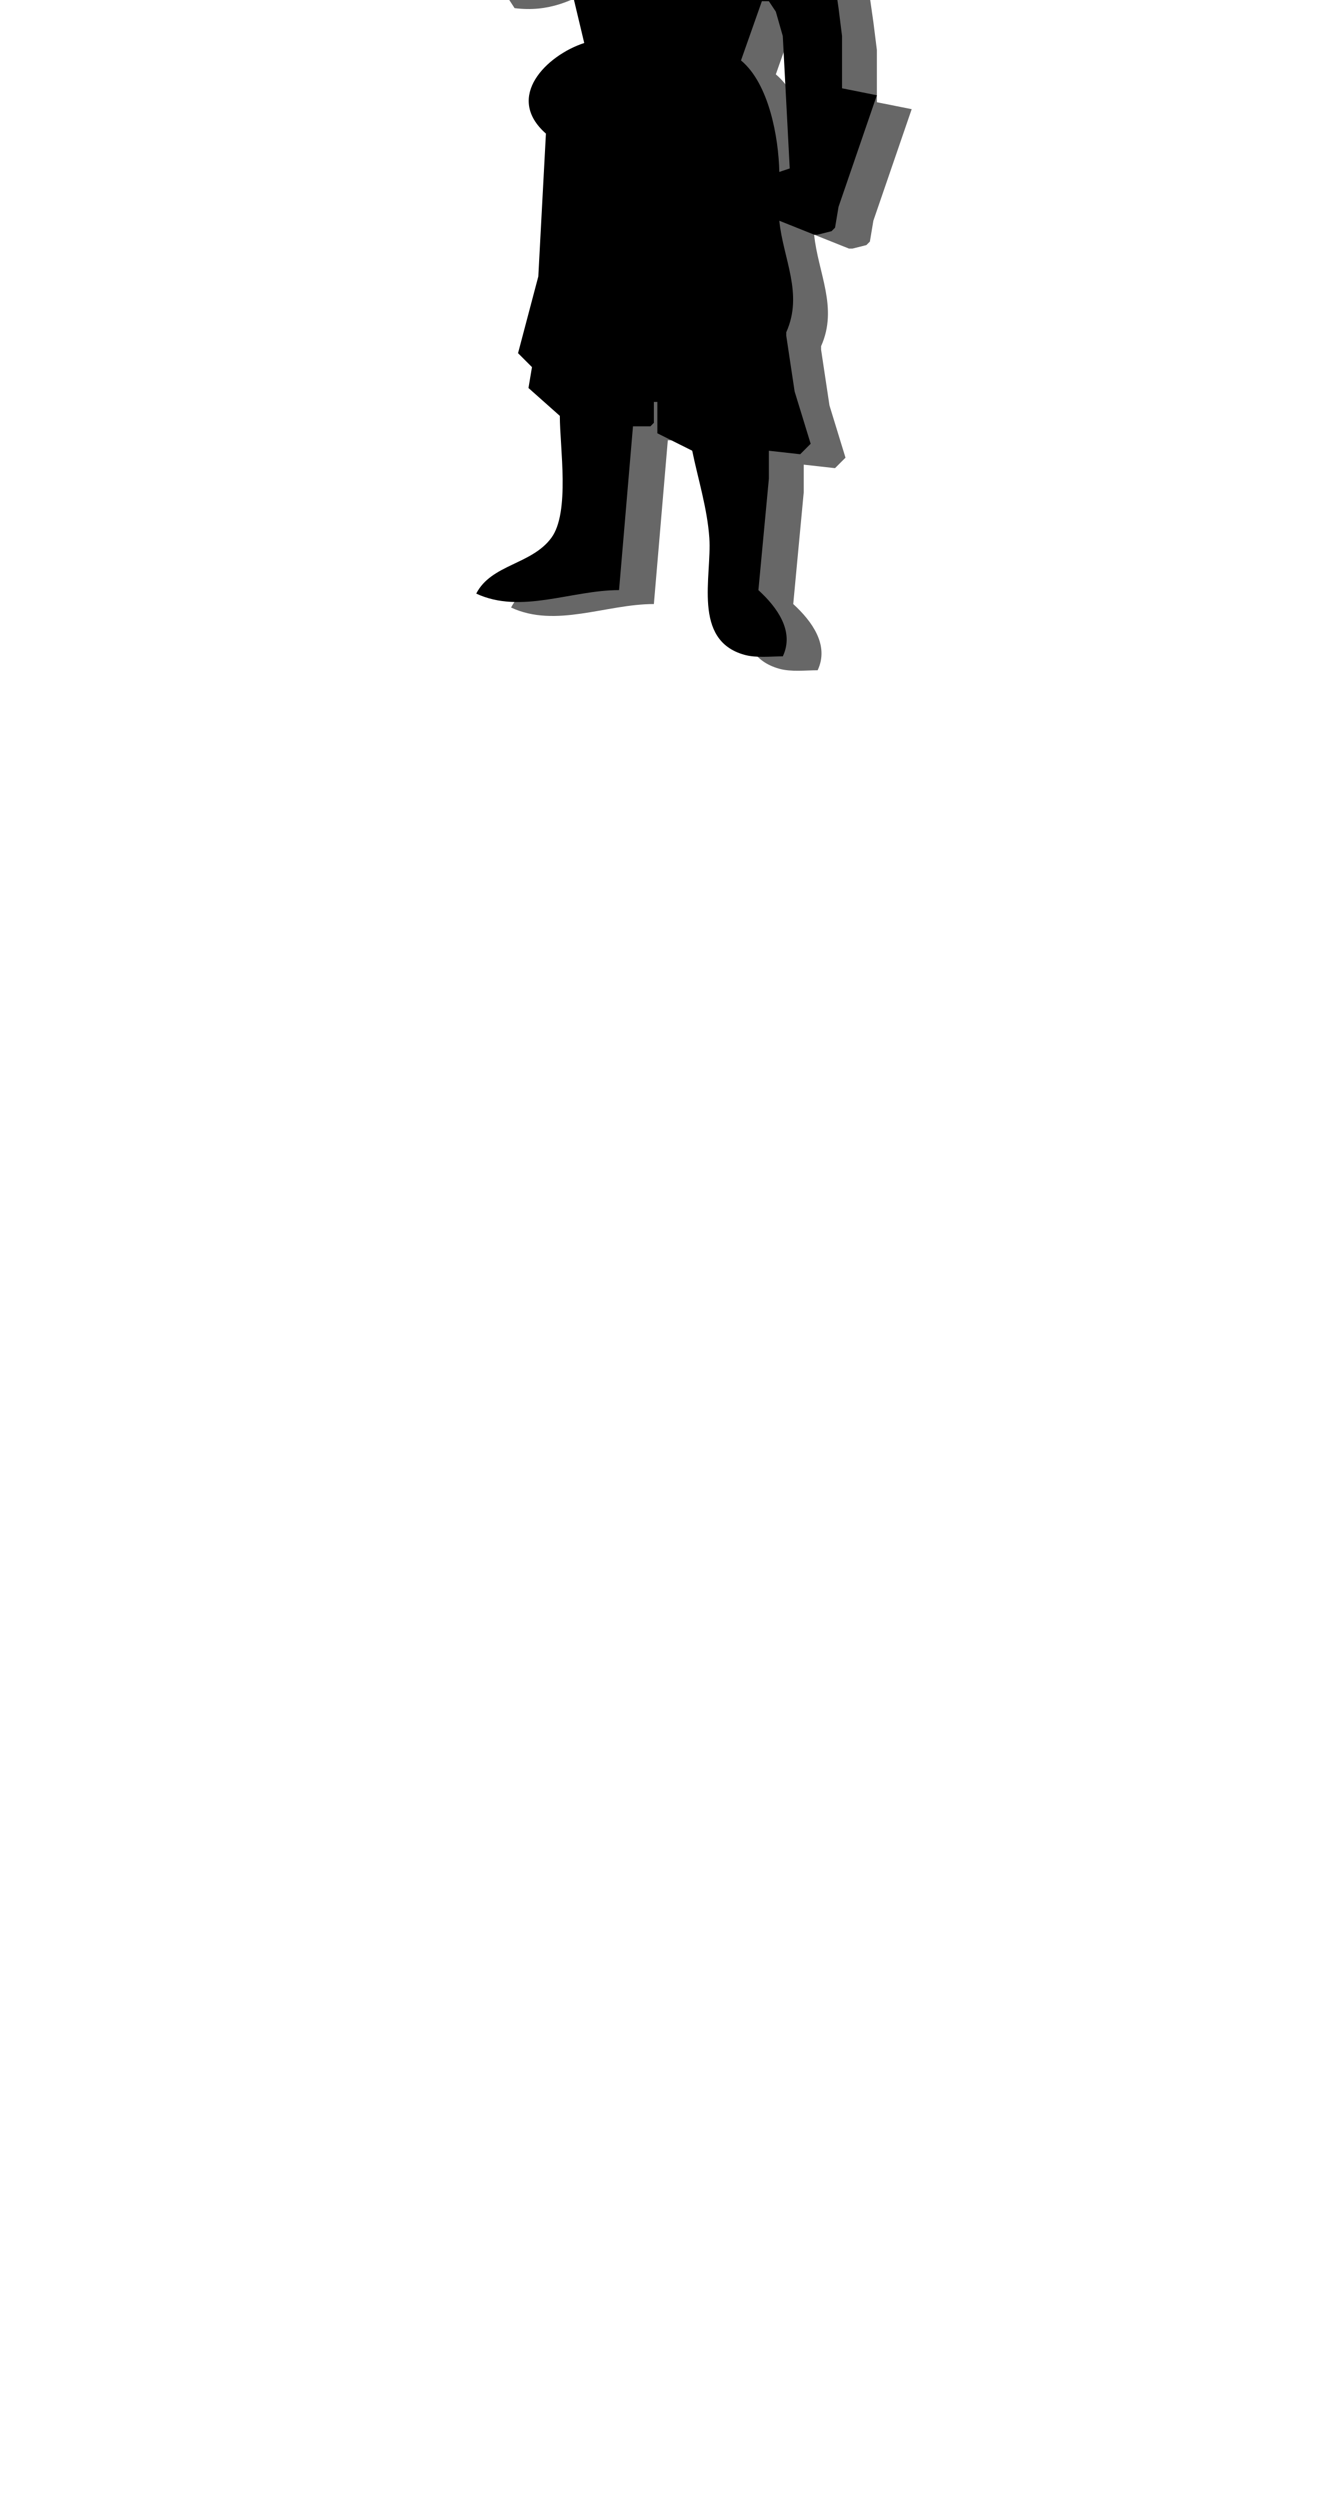 <?xml version="1.0" encoding="UTF-8" standalone="no"?>
<!-- Created with Inkscape (http://www.inkscape.org/) -->

<svg
   id="svg2"
   version="1.1"
   inkscape:version="1.1.1 (3bf5ae0d25, 2021-09-20)"
   width="63.782"
   height="120"
   sodipodi:docname="army.svg"
   xmlns:inkscape="http://www.inkscape.org/namespaces/inkscape"
   xmlns:sodipodi="http://sodipodi.sourceforge.net/DTD/sodipodi-0.dtd"
   xmlns="http://www.w3.org/2000/svg"
   xmlns:svg="http://www.w3.org/2000/svg"
   xmlns:rdf="http://www.w3.org/1999/02/22-rdf-syntax-ns#"
   xmlns:cc="http://creativecommons.org/ns#"
   xmlns:dc="http://purl.org/dc/elements/1.1/">
  <defs
     id="defs6">
    <inkscape:perspective
       sodipodi:type="inkscape:persp3d"
       inkscape:vp_x="0 : 30.5 : 1"
       inkscape:vp_y="0 : 1000 : 0"
       inkscape:vp_z="1 : 30.5 : 1"
       inkscape:persp3d-origin="0.5 : 30.333333 : 1"
       id="perspective10" />
  </defs>
  <sodipodi:namedview
     pagecolor="#ffffff"
     bordercolor="#666666"
     borderopacity="1"
     objecttolerance="10"
     gridtolerance="10"
     guidetolerance="10"
     inkscape:pageopacity="0"
     inkscape:pageshadow="2"
     inkscape:window-width="1920"
     inkscape:window-height="1017"
     id="namedview4"
     showgrid="false"
     inkscape:zoom="5.0212764"
     inkscape:cx="8.0656783"
     inkscape:cy="53.273307"
     inkscape:window-x="-8"
     inkscape:window-y="-8"
     inkscape:window-maximized="1"
     inkscape:current-layer="svg2"
     fit-margin-top="0"
     fit-margin-left="0"
     fit-margin-right="0"
     fit-margin-bottom="0"
     inkscape:pagecheckerboard="0"
     height="120px" />
  <path
     id="shadow"
     style="display:inline;fill:#000000;fill-opacity:0.597;stroke:none;stroke-width:0.167"
     d="m 33.915,-16.451 c -1.676,-0.116 -3.337,2.101 -3.01,3.625 l 0.334,3.681 -4.015,-0.335 V -10.483 H 26.555 l -0.335,1.171 h -0.168 l -0.501,-1.338 -1.672,0.168 -0.671,1.003 -0.669,-0.501 h -0.334 l -0.669,0.501 v 0.669 l 0.501,0.335 1.171,-0.335 -0.669,4.182 0.669,0.335 c -0.509,2.137 0.428,2.986 1.506,4.684 1.637,0.202 2.795,-0.336 4.182,-1.171 l 0.837,3.513 c -1.798,0.586 -3.845,2.586 -1.84,4.35 l -0.366,6.859 -0.973,3.681 0.669,0.669 -0.168,1.003 1.506,1.338 c 0,1.52 0.496,4.629 -0.408,5.856 -0.95,1.29 -2.885,1.265 -3.607,2.676 2.15,1 4.562,-0.168 6.859,-0.168 l 0.669,-7.862 h 0.837 l 0.166,-0.168 v -1.004 h 0.168 v 1.506 l 1.674,0.837 c 0.285,1.38 0.723,2.77 0.822,4.182 0.129,1.842 -0.834,4.918 1.689,5.616 0.573,0.159 1.25,0.072 1.84,0.072 0.569,-1.205 -0.27,-2.353 -1.172,-3.179 l 0.503,-5.353 v -1.338 l 1.504,0.168 0.503,-0.503 -0.77,-2.509 -0.402,-2.676 v -0.168 C 40.266,14.767 39.285,13.091 39.102,11.265 l 1.674,0.669 h 0.166 l 0.669,-0.168 0.168,-0.168 0.168,-1.003 1.84,-5.354 -1.672,-0.334 v -2.51 l -0.168,-1.338 -0.168,-1.171 0.335,-3.513 v -0.335 c -0.807,-1.313 -1.909,-2.855 -3.513,-3.178 v -0.168 c 2.578,0.002 5.688,0.742 8.197,0 -1.079,-0.769 -2.895,-0.757 -4.182,-0.852 -1.909,-0.14 -3.765,-0.486 -5.688,-0.486 l -0.501,-3.012 0.501,-0.168 c 0.387,-1.784 -0.995,-4.489 -3.012,-4.628 z m -6.691,8.309 h 1.672 c -0.909,1.417 -2.462,1.706 -2.509,3.681 l -0.669,-2.676 0.334,-0.669 h 0.168 l 0.669,0.669 v -0.669 z m 11.041,8.868 h 0.335 l 0.334,0.501 0.335,1.171 0.334,6.357 -0.501,0.168 c -0.035,-1.678 -0.501,-4.243 -1.84,-5.353 z"
     inkscape:connector-curvature="0" />
  <path
     d="m 32.242,-17.12 c -1.676,-0.116 -3.337,2.101 -3.01,3.625 l 0.334,3.681 -4.015,-0.335 v -1.003 h -0.669 l -0.335,1.171 h -0.168 l -0.501,-1.338 -1.672,0.168 -0.671,1.003 -0.669,-0.501 h -0.334 l -0.669,0.501 v 0.669 l 0.501,0.335 1.171,-0.335 -0.669,4.182 0.669,0.335 c -0.509,2.137 0.428,2.986 1.506,4.684 1.637,0.202 2.795,-0.336 4.182,-1.171 l 0.837,3.513 c -1.798,0.586 -3.845,2.586 -1.84,4.35 l -0.366,6.859 -0.973,3.681 0.669,0.669 -0.168,1.003 1.506,1.338 c 0,1.52 0.496,4.629 -0.408,5.856 -0.95,1.29 -2.885,1.265 -3.607,2.676 2.15,1 4.562,-0.168 6.859,-0.168 l 0.669,-7.862 h 0.837 l 0.166,-0.168 v -1.004 h 0.168 v 1.506 l 1.674,0.837 c 0.285,1.38 0.723,2.77 0.822,4.182 0.129,1.842 -0.834,4.918 1.689,5.616 0.573,0.159 1.25,0.073 1.84,0.073 0.569,-1.205 -0.27,-2.353 -1.172,-3.179 l 0.503,-5.353 v -1.338 l 1.504,0.168 0.503,-0.503 -0.77,-2.509 -0.402,-2.676 v -0.168 c 0.831,-1.85 -0.151,-3.527 -0.334,-5.353 l 1.674,0.669 h 0.166 l 0.669,-0.168 0.168,-0.168 0.168,-1.003 1.84,-5.354 -1.672,-0.334 v -2.51 l -0.168,-1.338 -0.168,-1.171 0.335,-3.513 v -0.335 c -0.807,-1.313 -1.909,-2.855 -3.513,-3.178 v -0.168 c 2.578,0.002 5.688,0.742 8.197,0 -1.079,-0.769 -2.895,-0.757 -4.182,-0.852 -1.909,-0.14 -3.765,-0.486 -5.688,-0.486 L 34.752,-12.325 35.254,-12.492 C 35.64,-14.277 34.259,-16.981 32.242,-17.12 Z m -6.691,8.309 h 1.672 c -0.909,1.417 -2.462,1.706 -2.509,3.681 l -0.669,-2.676 0.334,-0.669 h 0.168 l 0.669,0.669 v -0.669 z m 11.041,8.868 h 0.335 l 0.334,0.501 0.335,1.171 0.334,6.357 -0.501,0.168 c -0.035,-1.678 -0.501,-4.243 -1.84,-5.353 z"
     style="display:inline;fill:#000000;stroke:#000000;stroke-width:0;stroke-miterlimit:4;stroke-dasharray:none;stroke-opacity:1"
     id="body"
     inkscape:connector-curvature="0" />
</svg>
